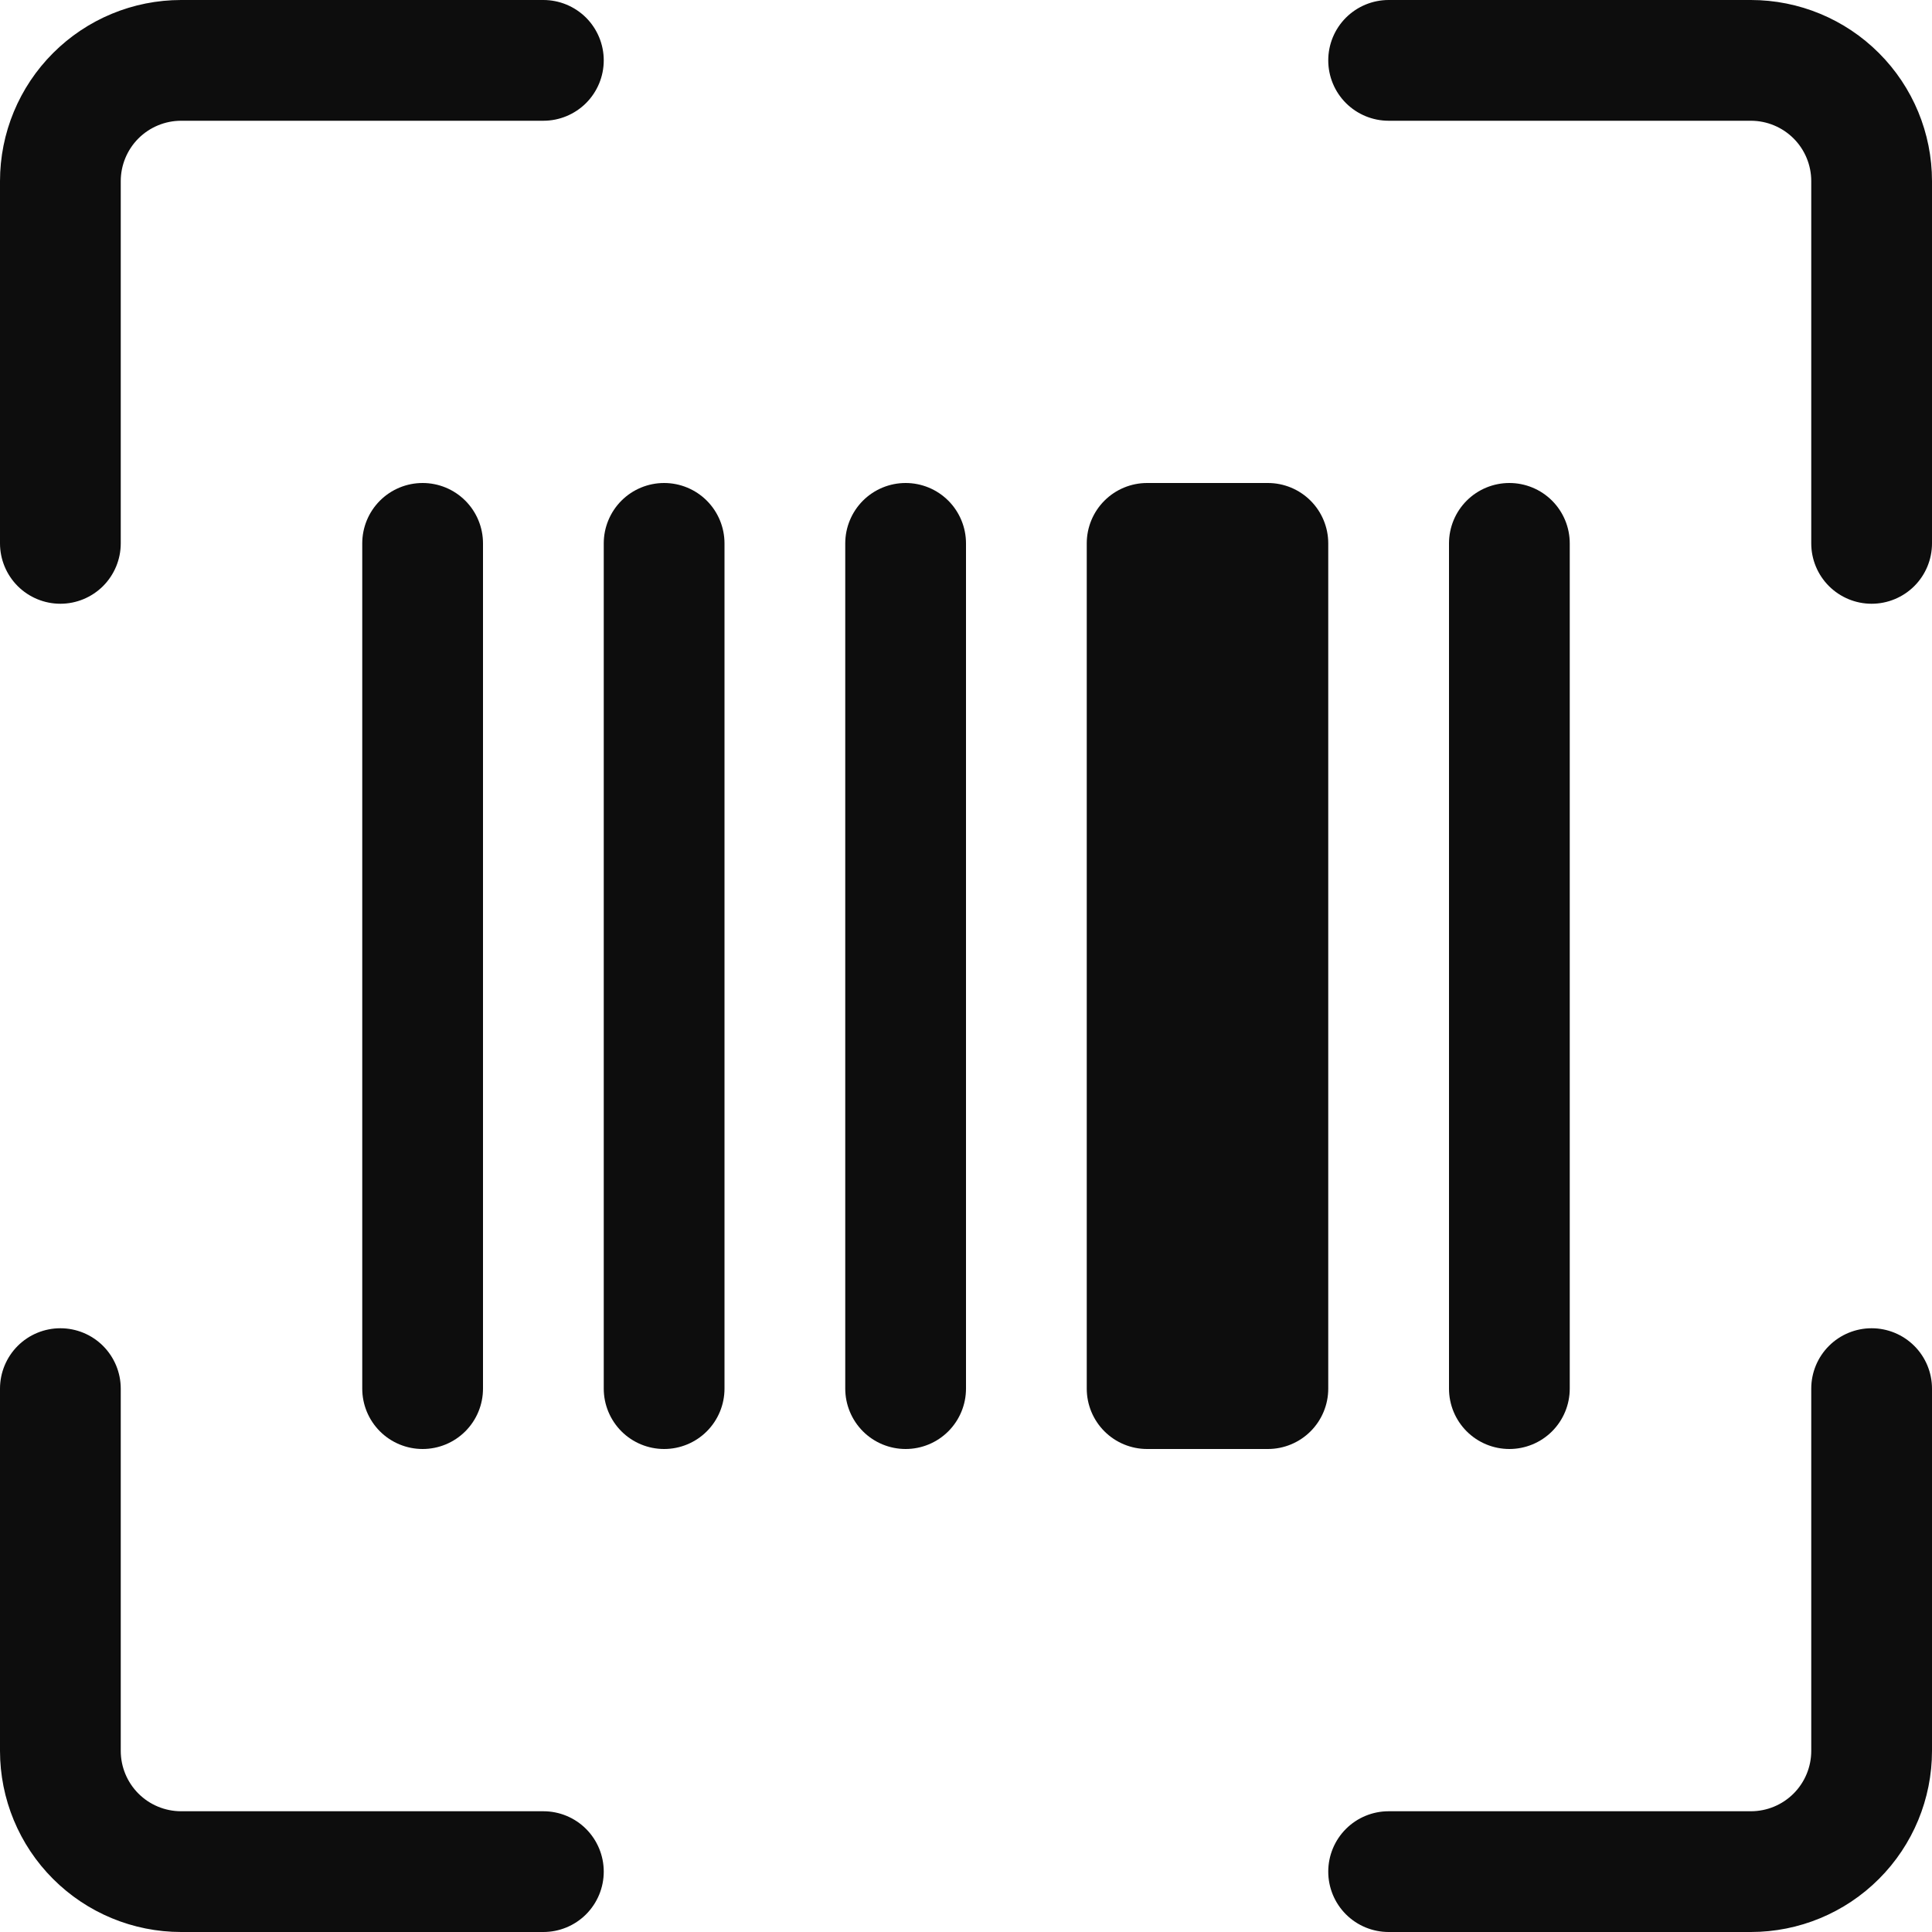 <svg width="60" height="60" viewBox="0 0 60 60" fill="none" xmlns="http://www.w3.org/2000/svg">
<path d="M5.625 3.75C5.128 3.75 4.651 3.948 4.299 4.299C3.948 4.651 3.75 5.128 3.75 5.625V16.875C3.75 17.372 3.552 17.849 3.201 18.201C2.849 18.552 2.372 18.75 1.875 18.75C1.378 18.75 0.901 18.552 0.549 18.201C0.198 17.849 0 17.372 0 16.875V5.625C0 4.133 0.593 2.702 1.648 1.648C2.702 0.593 4.133 0 5.625 0L16.875 0C17.372 0 17.849 0.198 18.201 0.549C18.552 0.901 18.75 1.378 18.75 1.875C18.75 2.372 18.552 2.849 18.201 3.201C17.849 3.552 17.372 3.75 16.875 3.75H5.625ZM41.25 1.875C41.25 1.378 41.447 0.901 41.799 0.549C42.151 0.198 42.628 0 43.125 0L54.375 0C55.867 0 57.298 0.593 58.352 1.648C59.407 2.702 60 4.133 60 5.625V16.875C60 17.372 59.803 17.849 59.451 18.201C59.099 18.552 58.622 18.75 58.125 18.75C57.628 18.75 57.151 18.552 56.799 18.201C56.447 17.849 56.25 17.372 56.25 16.875V5.625C56.25 5.128 56.053 4.651 55.701 4.299C55.349 3.948 54.872 3.75 54.375 3.75H43.125C42.628 3.75 42.151 3.552 41.799 3.201C41.447 2.849 41.25 2.372 41.25 1.875ZM1.875 41.25C2.372 41.25 2.849 41.447 3.201 41.799C3.552 42.151 3.75 42.628 3.75 43.125V54.375C3.75 54.872 3.948 55.349 4.299 55.701C4.651 56.053 5.128 56.25 5.625 56.25H16.875C17.372 56.25 17.849 56.447 18.201 56.799C18.552 57.151 18.75 57.628 18.75 58.125C18.75 58.622 18.552 59.099 18.201 59.451C17.849 59.803 17.372 60 16.875 60H5.625C4.133 60 2.702 59.407 1.648 58.352C0.593 57.298 0 55.867 0 54.375L0 43.125C0 42.628 0.198 42.151 0.549 41.799C0.901 41.447 1.378 41.25 1.875 41.25ZM58.125 41.25C58.622 41.25 59.099 41.447 59.451 41.799C59.803 42.151 60 42.628 60 43.125V54.375C60 55.867 59.407 57.298 58.352 58.352C57.298 59.407 55.867 60 54.375 60H43.125C42.628 60 42.151 59.803 41.799 59.451C41.447 59.099 41.25 58.622 41.25 58.125C41.25 57.628 41.447 57.151 41.799 56.799C42.151 56.447 42.628 56.25 43.125 56.25H54.375C54.872 56.25 55.349 56.053 55.701 55.701C56.053 55.349 56.25 54.872 56.25 54.375V43.125C56.25 42.628 56.447 42.151 56.799 41.799C57.151 41.447 57.628 41.25 58.125 41.25ZM11.25 16.875C11.25 16.378 11.447 15.901 11.799 15.549C12.151 15.197 12.628 15 13.125 15C13.622 15 14.099 15.197 14.451 15.549C14.803 15.901 15 16.378 15 16.875V43.125C15 43.622 14.803 44.099 14.451 44.451C14.099 44.803 13.622 45 13.125 45C12.628 45 12.151 44.803 11.799 44.451C11.447 44.099 11.25 43.622 11.25 43.125V16.875ZM18.75 16.875C18.75 16.378 18.948 15.901 19.299 15.549C19.651 15.197 20.128 15 20.625 15C21.122 15 21.599 15.197 21.951 15.549C22.302 15.901 22.5 16.378 22.5 16.875V43.125C22.5 43.622 22.302 44.099 21.951 44.451C21.599 44.803 21.122 45 20.625 45C20.128 45 19.651 44.803 19.299 44.451C18.948 44.099 18.75 43.622 18.75 43.125V16.875ZM26.25 16.875C26.25 16.378 26.448 15.901 26.799 15.549C27.151 15.197 27.628 15 28.125 15C28.622 15 29.099 15.197 29.451 15.549C29.802 15.901 30 16.378 30 16.875V43.125C30 43.622 29.802 44.099 29.451 44.451C29.099 44.803 28.622 45 28.125 45C27.628 45 27.151 44.803 26.799 44.451C26.448 44.099 26.25 43.622 26.25 43.125V16.875ZM33.75 16.875C33.75 16.378 33.947 15.901 34.299 15.549C34.651 15.197 35.128 15 35.625 15H39.375C39.872 15 40.349 15.197 40.701 15.549C41.053 15.901 41.25 16.378 41.25 16.875V43.125C41.25 43.622 41.053 44.099 40.701 44.451C40.349 44.803 39.872 45 39.375 45H35.625C35.128 45 34.651 44.803 34.299 44.451C33.947 44.099 33.75 43.622 33.75 43.125V16.875ZM45 16.875C45 16.378 45.197 15.901 45.549 15.549C45.901 15.197 46.378 15 46.875 15C47.372 15 47.849 15.197 48.201 15.549C48.553 15.901 48.75 16.378 48.75 16.875V43.125C48.75 43.622 48.553 44.099 48.201 44.451C47.849 44.803 47.372 45 46.875 45C46.378 45 45.901 44.803 45.549 44.451C45.197 44.099 45 43.622 45 43.125V16.875Z" fill="#0D0D0D"/>
</svg>

